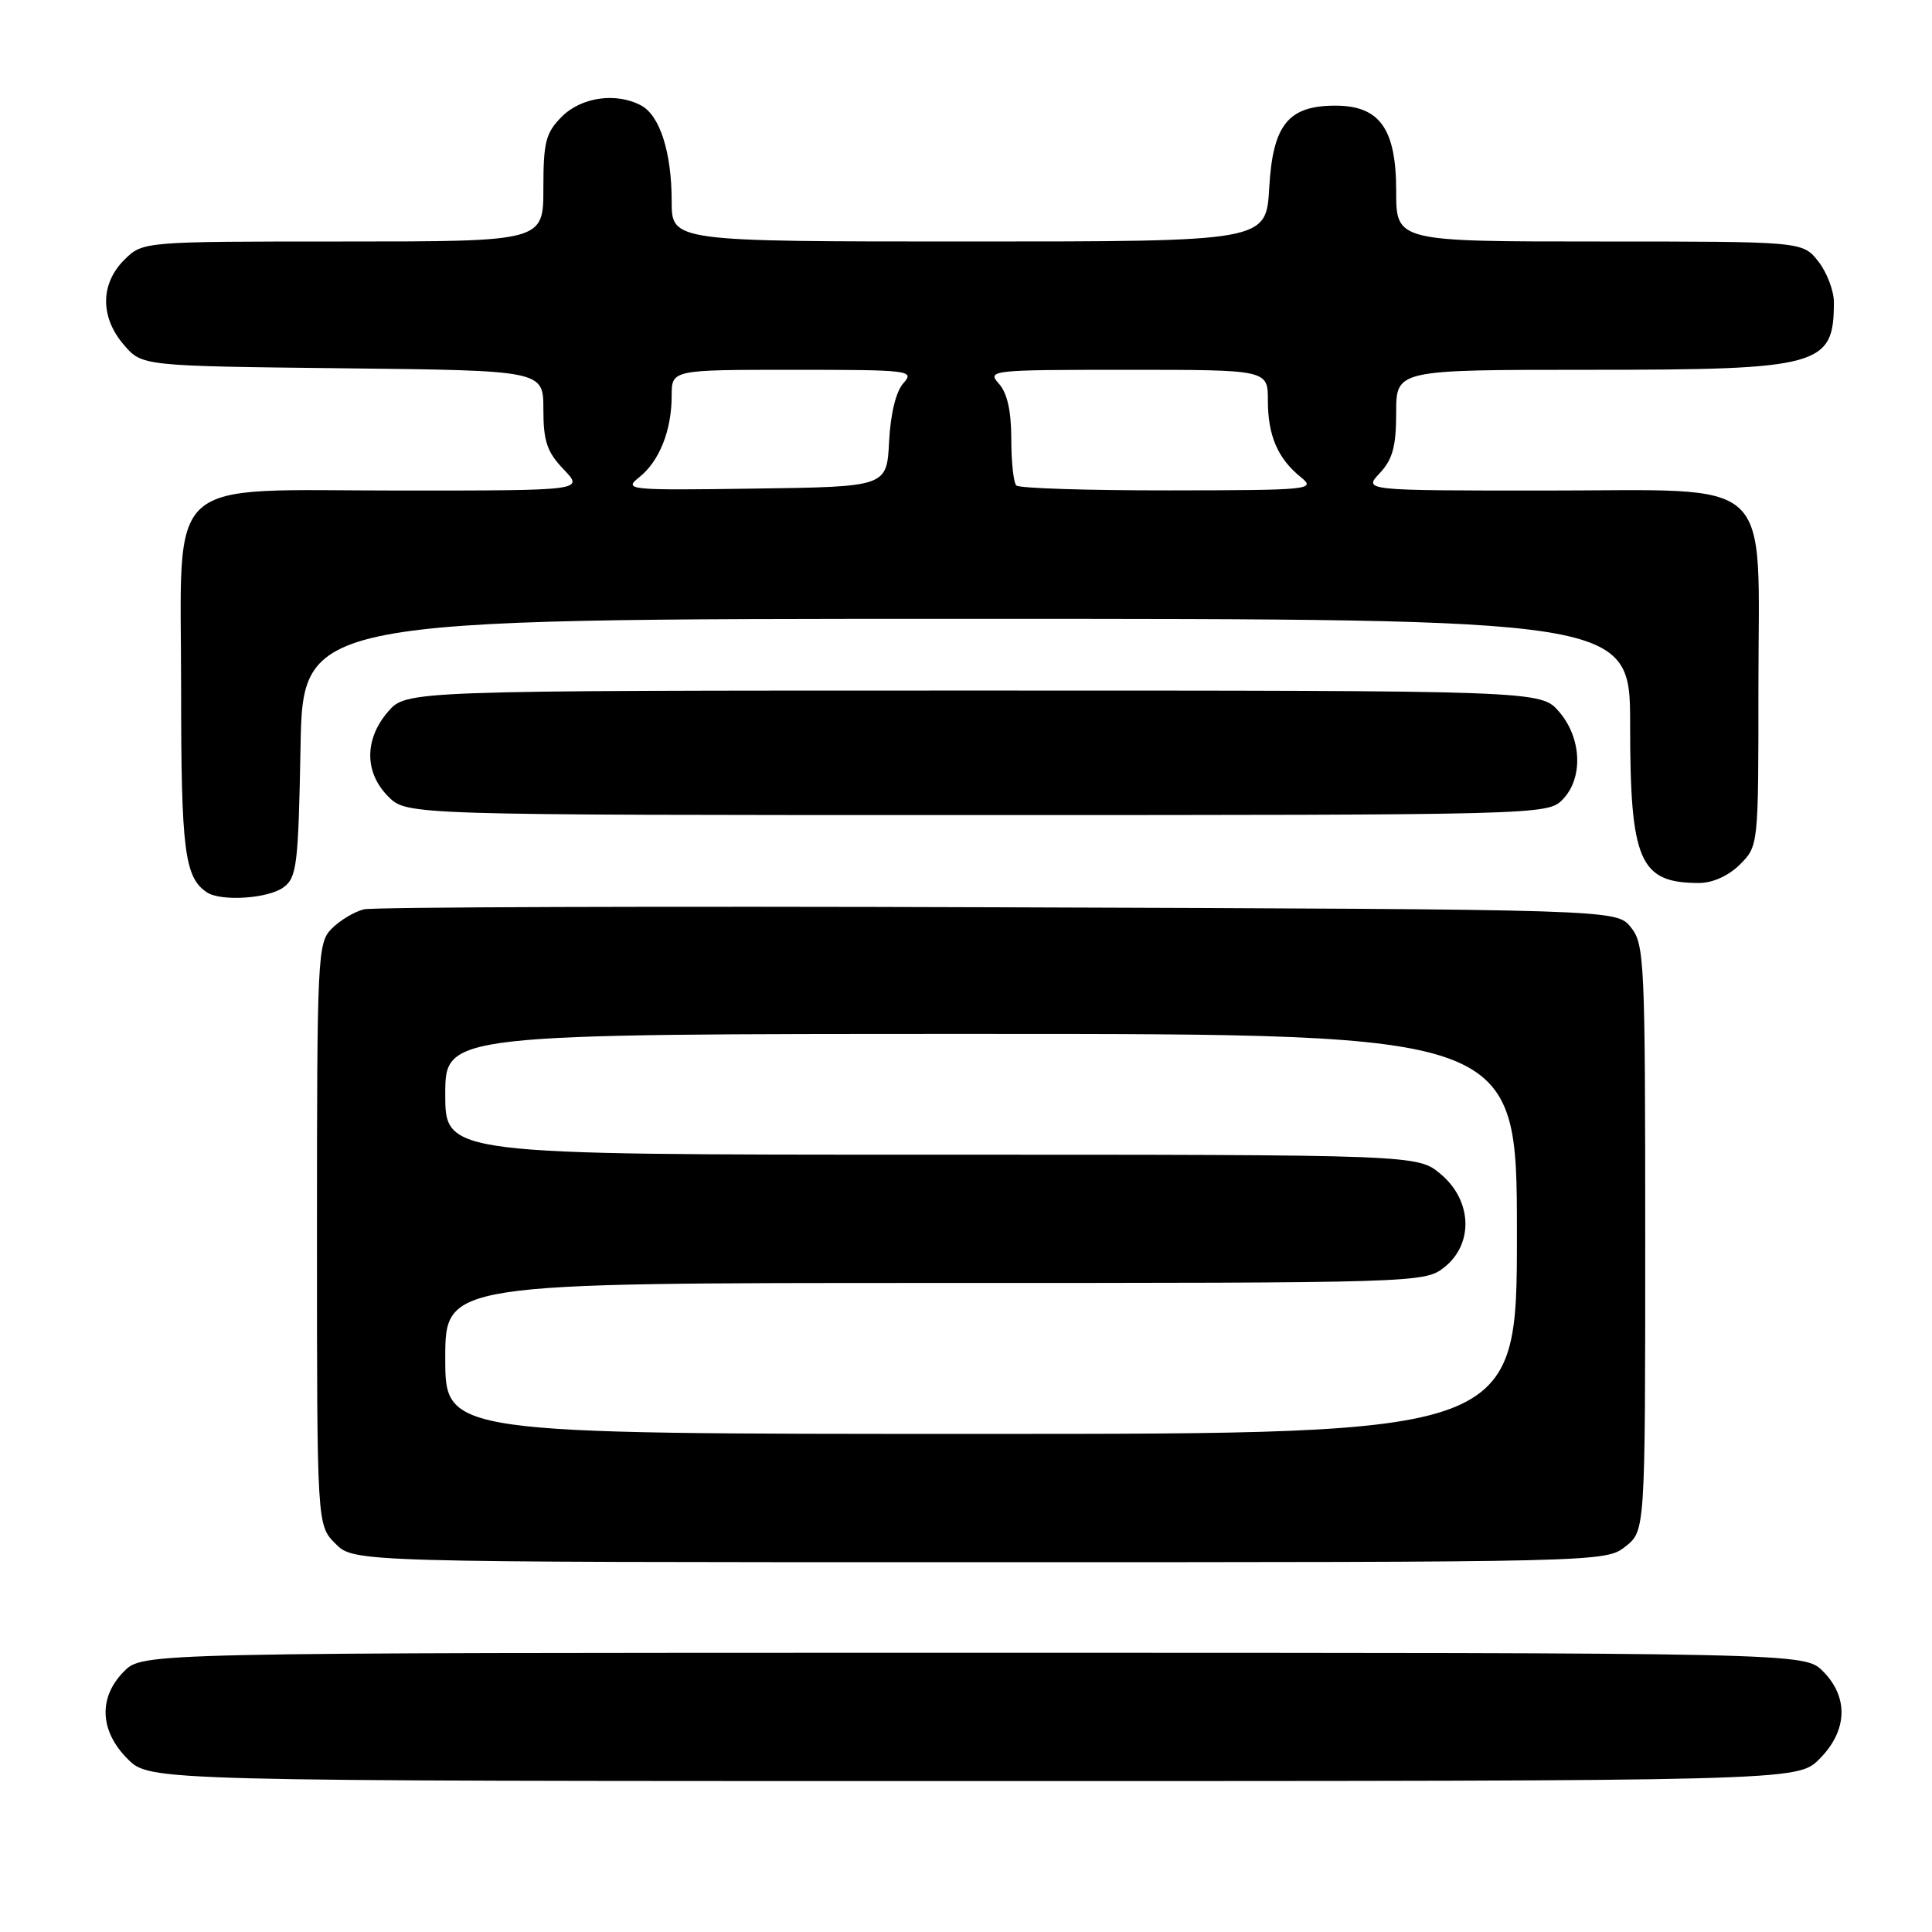 <?xml version="1.0" encoding="UTF-8" standalone="no"?>
<!DOCTYPE svg PUBLIC "-//W3C//DTD SVG 1.1//EN" "http://www.w3.org/Graphics/SVG/1.1/DTD/svg11.dtd" >
<svg xmlns="http://www.w3.org/2000/svg" xmlns:xlink="http://www.w3.org/1999/xlink" version="1.1" viewBox="0 0 256 256">
 <g >
 <path fill="currentColor"
d=" M 241.08 233.08 C 244.81 229.35 244.99 224.90 241.55 221.45 C 239.09 219.00 239.09 219.00 129.00 219.00 C 18.91 219.00 18.91 219.00 16.45 221.45 C 13.01 224.90 13.19 229.35 16.92 233.08 C 19.85 236.00 19.85 236.00 129.00 236.00 C 238.15 236.00 238.15 236.00 241.08 233.08 Z  M 215.37 204.93 C 218.00 202.85 218.00 202.85 218.00 164.04 C 218.00 127.31 217.90 125.09 216.09 122.86 C 214.18 120.50 214.18 120.50 132.34 120.22 C 87.33 120.06 49.48 120.19 48.22 120.49 C 46.97 120.80 45.06 121.94 43.97 123.03 C 42.08 124.92 42.00 126.50 42.00 163.55 C 42.00 202.09 42.00 202.09 44.45 204.55 C 46.91 207.00 46.91 207.00 129.82 207.00 C 212.18 207.00 212.75 206.99 215.37 204.93 Z  M 37.56 117.58 C 39.33 116.29 39.53 114.63 39.82 99.08 C 40.13 82.00 40.13 82.00 128.07 82.00 C 216.00 82.00 216.00 82.00 216.00 96.05 C 216.00 114.13 217.25 117.00 225.13 117.00 C 226.94 117.00 229.04 116.05 230.55 114.55 C 233.00 112.10 233.00 112.05 233.00 91.18 C 233.00 62.54 235.66 65.00 204.75 65.00 C 180.65 65.00 180.65 65.00 182.83 62.69 C 184.53 60.87 185.00 59.15 185.00 54.69 C 185.00 49.00 185.00 49.00 210.55 49.00 C 241.23 49.00 243.00 48.51 243.00 40.05 C 243.00 38.52 242.07 36.08 240.93 34.63 C 238.85 32.00 238.85 32.00 211.93 32.00 C 185.00 32.00 185.00 32.00 185.00 25.31 C 185.00 17.06 182.82 14.00 176.94 14.00 C 170.69 14.00 168.65 16.54 168.18 24.88 C 167.77 32.00 167.77 32.00 128.39 32.00 C 89.00 32.00 89.00 32.00 89.00 26.65 C 89.00 20.20 87.44 15.31 84.96 13.98 C 81.66 12.21 77.05 12.86 74.45 15.45 C 72.31 17.60 72.00 18.81 72.00 24.95 C 72.00 32.00 72.00 32.00 45.45 32.00 C 18.91 32.00 18.91 32.00 16.45 34.45 C 13.28 37.63 13.26 42.03 16.41 45.69 C 18.82 48.50 18.82 48.50 45.41 48.80 C 72.00 49.09 72.00 49.09 72.00 54.24 C 72.00 58.47 72.48 59.89 74.69 62.20 C 77.37 65.00 77.37 65.00 53.14 65.00 C 21.23 65.00 24.00 62.48 24.00 91.52 C 24.00 112.65 24.46 116.27 27.40 118.23 C 29.26 119.48 35.51 119.08 37.56 117.58 Z  M 207.00 106.00 C 209.81 103.19 209.62 97.83 206.59 94.31 C 204.17 91.50 204.17 91.50 129.00 91.50 C 53.83 91.50 53.83 91.50 51.41 94.31 C 48.26 97.97 48.28 102.37 51.45 105.55 C 53.91 108.00 53.91 108.00 129.45 108.00 C 203.67 108.00 205.04 107.96 207.00 106.00 Z  M 59.00 180.00 C 59.00 170.00 59.00 170.00 123.87 170.00 C 187.97 170.00 188.76 169.98 191.37 167.93 C 195.28 164.84 195.08 159.09 190.92 155.59 C 187.85 153.00 187.85 153.00 123.42 153.00 C 59.00 153.00 59.00 153.00 59.00 145.00 C 59.00 137.00 59.00 137.00 130.00 137.00 C 201.00 137.00 201.00 137.00 201.00 163.50 C 201.00 190.00 201.00 190.00 130.00 190.00 C 59.00 190.00 59.00 190.00 59.00 180.00 Z  M 84.70 63.24 C 87.37 61.12 89.00 57.04 89.00 52.43 C 89.00 49.00 89.00 49.00 105.15 49.00 C 120.53 49.00 121.23 49.08 119.71 50.77 C 118.72 51.86 118.00 54.81 117.81 58.52 C 117.50 64.50 117.50 64.50 100.00 64.74 C 83.21 64.98 82.59 64.92 84.70 63.24 Z  M 134.67 64.33 C 134.30 63.97 134.00 61.19 134.00 58.16 C 134.00 54.44 133.46 52.06 132.35 50.83 C 130.75 49.06 131.34 49.00 149.35 49.00 C 168.00 49.00 168.00 49.00 168.00 53.07 C 168.00 57.71 169.30 60.75 172.37 63.23 C 174.41 64.88 173.63 64.96 154.92 64.98 C 144.15 64.99 135.03 64.70 134.67 64.33 Z "/>
</g>
</svg>